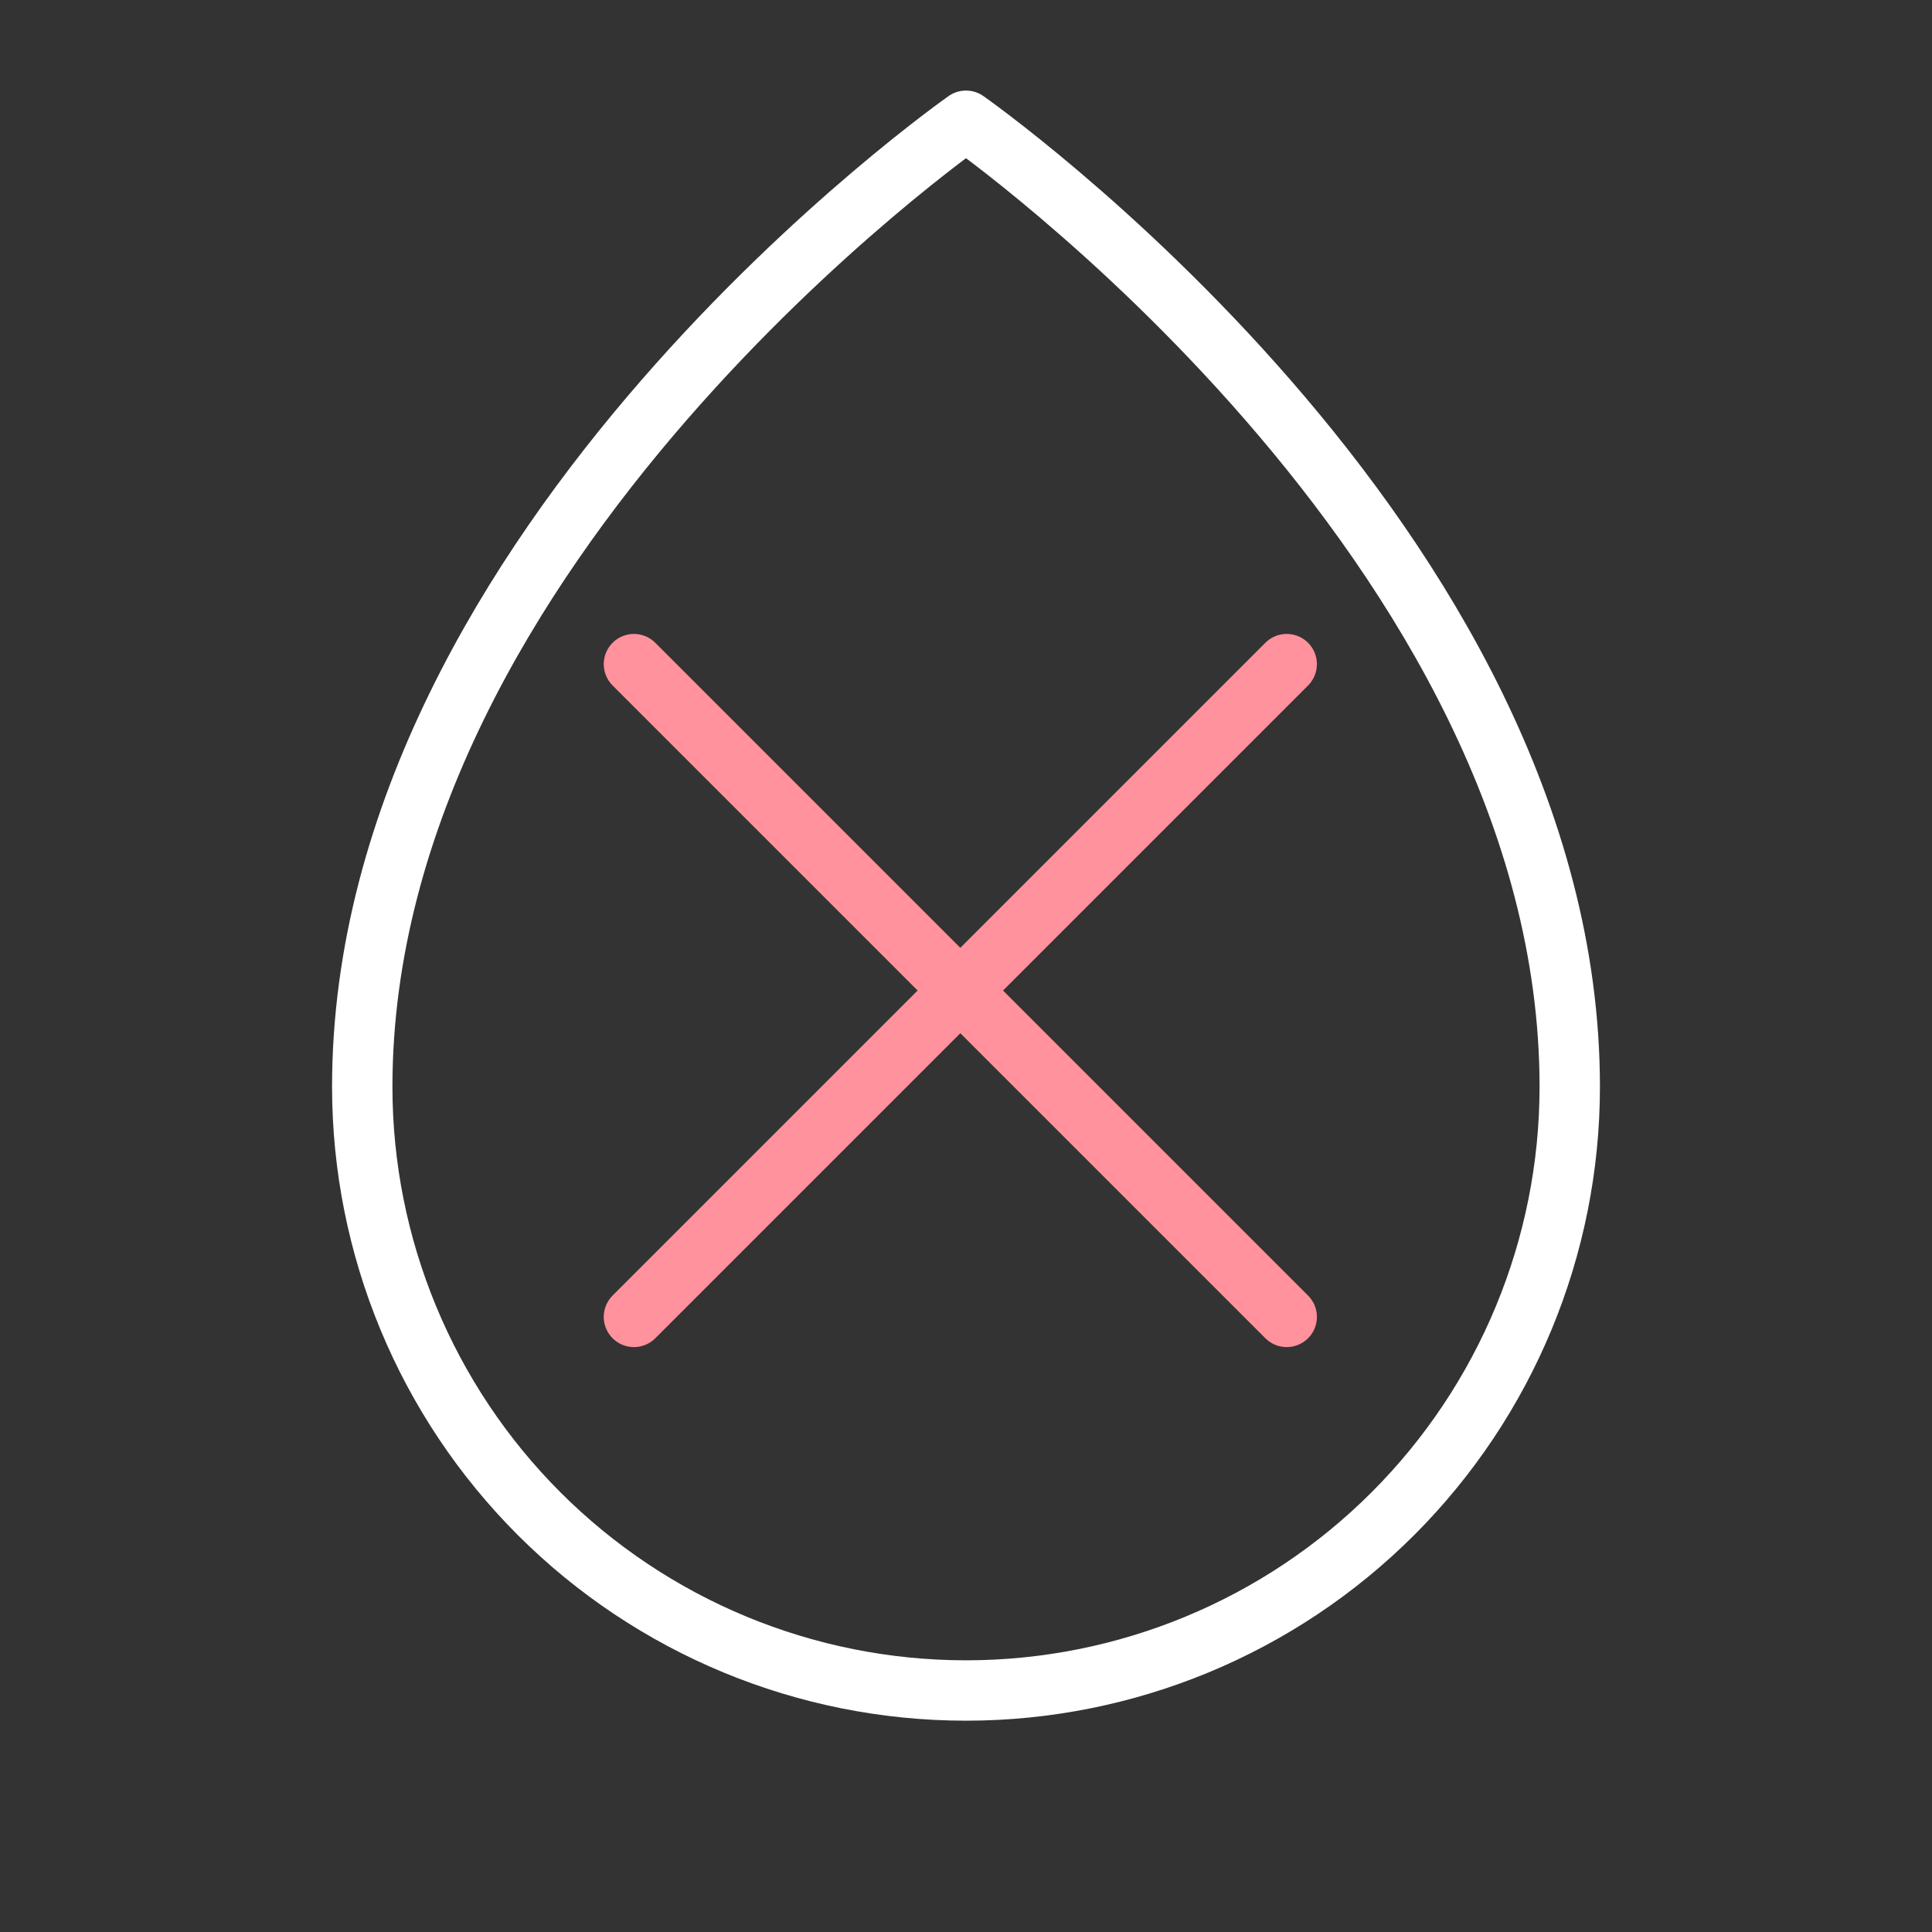 <svg width="32" height="32" viewBox="0 0 32 32" fill="none" xmlns="http://www.w3.org/2000/svg">
<rect x="0" y="0" width="32" height="32" fill="#333333" stroke="none"/>
<path d="M26 18C26 9 16 2 16 2C16 2 6 9 6 18C6 20.652 7.054 23.196 8.929 25.071C10.804 26.946 13.348 28 16 28C18.652 28 21.196 26.946 23.071 25.071C24.946 23.196 26 20.652 26 18Z" stroke="white" stroke-linecap="round" stroke-linejoin="round"/>
<path d="M21.312 11L10.5 21.812" stroke="#FF929D" stroke-linecap="round" stroke-linejoin="round"/>
<path d="M21.312 21.812L10.5 11" stroke="#FF929D" stroke-linecap="round" stroke-linejoin="round"/>
</svg>
